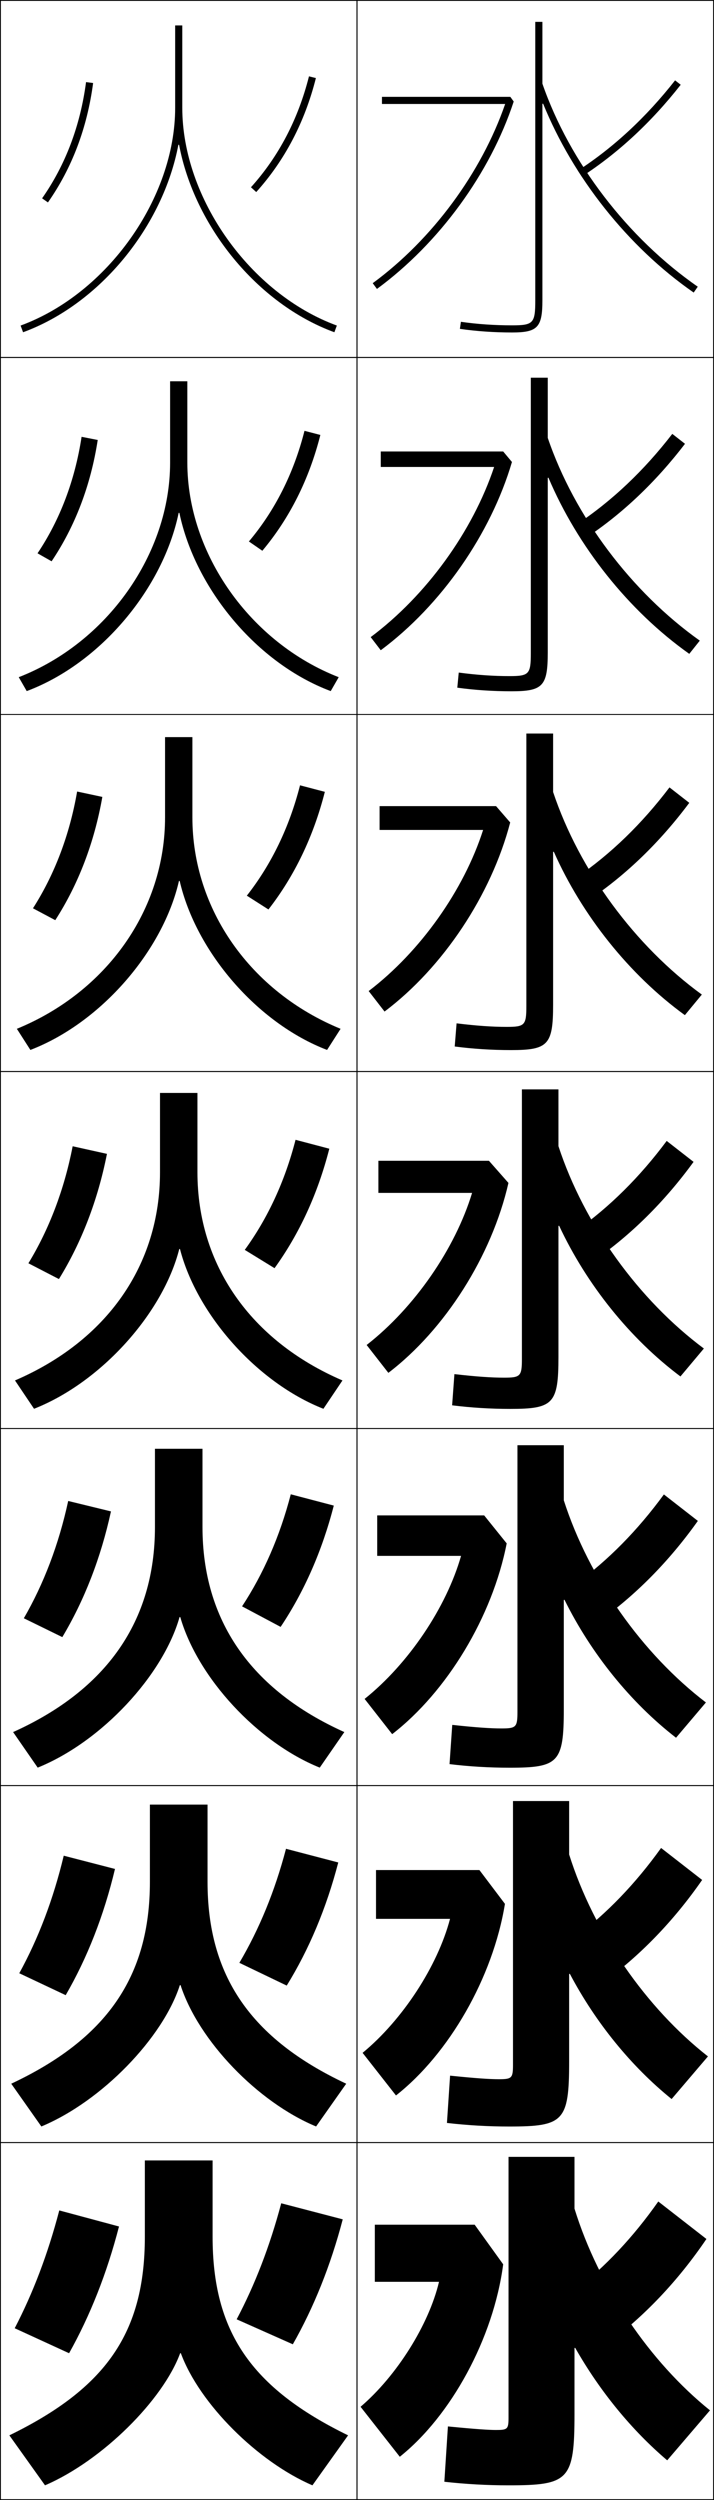 <?xml version="1.0" encoding="utf-8"?>
<!-- Generator: Adobe Illustrator 11 Build 225, SVG Export Plug-In . SVG Version: 6.0.0 Build 78)  -->
<!DOCTYPE svg PUBLIC "-//W3C//DTD SVG 1.0//EN"    "http://www.w3.org/TR/2001/REC-SVG-20010904/DTD/svg10.dtd">
<svg  xmlns="http://www.w3.org/2000/svg" xmlns:xlink="http://www.w3.org/1999/xlink" xmlns:a="http://ns.adobe.com/AdobeSVGViewerExtensions/3.0/"
	 width="200.25" height="700.25" viewBox="0 0 200.25 700.25" overflow="visible" enable-background="new 0 0 200.25 700.25"
	 xml:space="preserve">
		<g id="glyphs">
			<g>
				<rect x="0.125" y="0.125" fill="none" stroke="#000000" stroke-width="0.25" width="100" height="100"/> 
				<rect x="100.125" y="0.125" fill="none" stroke="#000000" stroke-width="0.25" width="100" height="100"/> 
				<rect x="0.125" y="100.125" fill="none" stroke="#000000" stroke-width="0.25" width="100" height="100"/> 
				<rect x="100.125" y="100.125" fill="none" stroke="#000000" stroke-width="0.25" width="100" height="100"/> 
				<rect x="0.125" y="200.125" fill="none" stroke="#000000" stroke-width="0.25" width="100" height="100"/> 
				<rect x="100.125" y="200.125" fill="none" stroke="#000000" stroke-width="0.25" width="100" height="100"/> 
				<rect x="0.125" y="300.125" fill="none" stroke="#000000" stroke-width="0.25" width="100" height="100"/> 
				<rect x="100.125" y="300.125" fill="none" stroke="#000000" stroke-width="0.25" width="100" height="100"/> 
				<rect x="0.125" y="400.125" fill="none" stroke="#000000" stroke-width="0.25" width="100" height="100"/> 
				<rect x="100.125" y="400.125" fill="none" stroke="#000000" stroke-width="0.25" width="100" height="100"/> 
				<rect x="0.125" y="500.125" fill="none" stroke="#000000" stroke-width="0.25" width="100" height="100"/> 
				<rect x="100.125" y="500.125" fill="none" stroke="#000000" stroke-width="0.25" width="100" height="100"/> 
				<rect x="0.125" y="600.125" fill="none" stroke="#000000" stroke-width="0.25" width="100" height="100"/> 
				<rect x="100.125" y="600.125" fill="none" stroke="#000000" stroke-width="0.25" width="100" height="100"/> 
			</g>
			<g>
				<path d="M50.226,40.554C54.503,63.236,72.043,85.096,93.781,93.064l0.688-1.878
					C70.164,82.276,51.125,55.491,51.125,30.205V7.125h-2v23.08
					c0,25.286-19.039,52.071-43.344,60.981l0.688,1.878
					c21.738-7.968,39.279-29.828,43.557-52.51H50.226z"/>
				<path d="M52.542,106.792h-4.833v22.79c0,25.558-17.68,50.465-42.453,60.094
					l2.24,3.898c20.805-7.798,38.25-28.85,42.614-49.925h0.2
					c4.434,21.264,21.78,42.188,42.446,49.925l2.239-3.898
					c-24.817-9.651-42.453-34.617-42.453-60.094V106.792z"/>
				<path d="M53.958,206.458h-7.667v22.5c0,25.83-16.32,48.858-41.562,59.207l3.792,5.919
					c19.872-7.628,37.222-27.871,41.671-47.34h0.2
					c4.591,19.846,21.744,39.835,41.338,47.34l3.792-5.919
					c-25.33-10.392-41.562-33.539-41.562-59.207V206.458z"/>
				<path d="M44.875,306.125v22.21c0,26.102-14.961,47.252-40.672,58.32l5.344,7.939
					c18.939-7.458,36.193-26.893,40.729-44.755h0.199
					c4.748,18.429,21.707,37.482,40.229,44.755l5.344-7.939
					C70.205,375.522,55.375,354.194,55.375,328.335V306.125H44.875z"/>
				<path d="M56.791,405.791H43.458v21.92c0,26.374-13.601,45.646-39.781,57.434
					l6.896,9.96c18.006-7.288,35.165-25.914,39.786-42.17h0.199
					c4.904,17.012,21.67,35.13,39.119,42.17l6.896-9.96
					c-26.355-11.873-39.782-31.383-39.782-57.434V405.791z"/>
				<path d="M58.208,505.458H42.042v21.63c0,26.646-12.241,44.039-38.89,56.547
					l8.448,11.98c17.073-7.118,34.135-24.937,38.842-39.585h0.2
					c5.061,15.594,21.633,32.776,38.009,39.585l8.448-11.98
					c-26.867-12.614-38.891-30.305-38.891-56.547V505.458z"/>
				<path d="M97.625,682.125c-27.38-13.355-38-29.227-38-55.66V605.125h-19v21.34
					c0,26.918-10.882,42.433-38,55.66l10,14c16.141-6.947,33.106-23.958,37.899-37h0.2
					c5.218,14.177,21.597,30.424,36.9,37L97.625,682.125z"/>
			</g>
			<g>
				<path d="M70.383,52.455l1.484,1.34c7.996-8.864,13.624-19.605,16.728-31.926
					l-1.939-0.488C83.633,33.381,78.157,43.836,70.383,52.455z"/>
				<path d="M85.4,120.671l4.449,1.157c-3.145,12.428-8.628,23.327-16.272,32.438
					l-3.772-2.603C77.132,142.968,82.388,132.554,85.4,120.671z"/>
				<path d="M84.146,219.962l6.959,1.825c-3.186,12.535-8.525,23.593-15.818,32.951
					l-6.06-3.865C76.108,242.101,81.144,231.728,84.146,219.962z"/>
				<path d="M68.648,350.083c6.435-8.85,11.25-19.183,14.242-30.83l9.469,2.494
					c-3.228,12.642-8.422,23.857-15.363,33.463L68.648,350.083z"/>
				<path d="M81.552,418.543l12.062,3.163c-3.284,12.745-8.319,24.122-14.909,33.976
					l-10.815-5.751C73.887,440.797,78.48,430.353,81.552,418.543z"/>
				<path d="M80.213,517.834l14.656,3.832c-3.341,12.849-8.216,24.387-14.454,34.487
					l-13.283-6.376C72.692,540.361,77.062,529.806,80.213,517.834z"/>
				<path d="M82.125,656.625c5.886-10.348,10.602-22.048,14-35l-17.25-4.5
					c-3.23,12.134-7.378,22.8-12.5,32.5L82.125,656.625z"/>
			</g>
			<g>
				<path d="M11.807,55.551l1.637,1.148c6.741-9.608,11.006-20.86,12.673-33.443
					l-1.982-0.263C22.509,35.254,18.361,46.208,11.807,55.551z"/>
				<path d="M27.409,123.234c-1.964,12.718-6.343,24.18-12.938,33.985l-3.945-2.239
					c6.307-9.406,10.487-20.41,12.356-32.631L27.409,123.234z"/>
				<path d="M28.703,223.212c-2.261,12.853-6.753,24.525-13.204,34.526l-6.253-3.33
					c6.059-9.469,10.271-20.524,12.385-32.704L28.703,223.212z"/>
				<path d="M7.966,353.838c5.811-9.532,10.056-20.638,12.413-32.778l9.617,2.131
					c-2.559,12.988-7.165,24.871-13.47,35.068L7.966,353.838z"/>
				<path d="M31.122,423.335c-2.839,13.038-7.481,24.916-13.646,35.212l-10.791-5.28
					c5.581-9.638,9.793-20.652,12.442-32.853L31.122,423.335z"/>
				<path d="M32.249,523.48c-3.119,13.087-7.798,24.959-13.824,35.355l-13.02-6.14
					c5.352-9.744,9.532-20.666,12.471-32.927L32.249,523.48z"/>
				<path d="M4.125,652.125l15.25,7c5.886-10.496,10.602-22.363,14-35.5l-16.75-4.5
					C13.395,631.445,9.247,642.275,4.125,652.125z"/>
			</g>
			<g>
				<path d="M141.68,29.125c-6.655,19.242-20.429,37.926-37.146,50.194l1.184,1.612
					c17.423-12.785,31.762-32.409,38.358-52.494L143.125,27.125h-36v2H141.68z"/>
				<path d="M106.791,126.458v4.333h31.796c-6.022,18.046-19.009,36.003-34.622,47.661
					l2.82,3.678c16.903-12.554,30.843-32.517,36.798-52.729L141.125,126.458H106.791z"/>
				<path d="M106.458,225.792v6.667h29.037c-5.391,16.852-17.59,34.08-32.098,45.129
					l4.455,5.742c16.384-12.323,29.926-32.624,35.239-52.962L139.125,225.792H106.458z"/>
				<path d="M106.125,325.125v9h26.277c-4.758,15.657-16.17,32.157-29.573,42.597l6.092,7.807
					c15.864-12.092,29.007-32.731,33.679-53.197L137.125,325.125H106.125z"/>
				<path d="M105.791,424.458v11.334h23.519c-4.126,14.462-14.75,30.234-27.049,40.063
					l7.728,9.871c15.345-11.859,28.089-32.838,32.119-53.431l-6.316-7.838H105.791z"/>
				<path d="M105.458,523.792v13.666h20.76c-3.494,13.269-13.33,28.312-24.524,37.532
					l9.363,11.936c14.825-11.629,27.171-32.945,30.56-53.665l-7.158-9.469H105.458z"/>
				<path d="M123.125,639.125c-2.861,12.073-11.91,26.39-22,35l11,14
					c14.305-11.397,26.252-33.053,29-53.899l-8-11.101h-28v16H123.125z"/>
			</g>
			<g>
				<path d="M162.082,47.785l1.086,1.68c10.172-6.576,19.506-15.23,27.744-25.722
					l-1.574-1.235C181.238,32.825,172.067,41.33,162.082,47.785z"/>
				<path d="M192.114,124.306l-3.562-2.779c-7.922,10.264-16.861,18.725-26.63,25.231
					l2.405,3.9C174.549,143.892,183.919,135.012,192.114,124.306z"/>
				<path d="M193.316,224.87l-5.55-4.323c-7.746,10.212-16.452,18.629-26.004,25.185
					l3.725,6.12C175.758,244.896,185.163,235.79,193.316,224.87z"/>
				<path d="M186.981,319.566c-7.569,10.159-16.043,18.532-25.378,25.139l5.043,8.34
					c10.32-7.145,19.762-16.478,27.872-27.611L186.981,319.566z"/>
				<path d="M195.721,425.997l-9.525-7.411c-7.392,10.106-15.634,18.436-24.751,25.092
					l6.361,10.561C178.176,446.904,187.652,437.345,195.721,425.997z"/>
				<path d="M196.923,526.562l-11.513-8.956c-7.215,10.054-15.225,18.34-24.126,25.046
					l7.682,12.78C179.384,547.908,188.897,538.122,196.923,526.562z"/>
				<path d="M161.125,641.625l9,15c10.468-7.713,20.018-17.726,28-29.5l-13.5-10.5
					C177.587,626.626,169.81,634.868,161.125,641.625z"/>
			</g>
			<g>
				<path d="M152.322,29.041c8.368,20.564,23.719,40.074,42.233,52.906l1.139-1.644
					C176.028,66.673,159.752,45.427,152.125,23.446V6.125h-2v78c0,6.411-0.547,7-6.5,7
					c-4.948,0-9.778-0.333-14.357-0.99l-0.285,1.979
					C133.656,92.785,138.582,93.125,143.625,93.125c7.149,0,8.5-1.43,8.5-9V29.076L152.322,29.041z"
					/>
				<path d="M153.625,105.791h-4.75v77.167c0,5.887-0.502,6.417-6,6.417
					c-4.461,0-9.092-0.315-14.215-0.992l-0.404,4.233
					c4.896,0.67,9.993,1.008,15.202,1.008c8.776,0,10.167-1.428,10.167-10.833
					v-48.95l0.195-0.041c8.141,19.19,22.427,37.254,39.496,49.342l2.949-3.703
					c-19.197-13.618-35.153-34.822-42.641-56.797V105.791z"/>
				<path d="M155.125,205.458h-7.5v76.333c0,5.363-0.456,5.833-5.5,5.833
					c-3.973,0-8.404-0.298-14.071-0.994l-0.523,6.487
					c5.118,0.67,10.387,1.007,15.762,1.007c10.403,0,11.833-1.427,11.833-12.667
					v-42.85l0.194-0.046c7.912,17.815,21.133,34.434,36.759,45.777l4.76-5.763
					c-18.729-13.606-34.364-34.768-41.713-56.737V205.458z"/>
				<path d="M146.375,305.125v75.5c0,4.839-0.411,5.25-5,5.25c-3.484,0-7.717-0.28-13.929-0.995
					l-0.643,8.74C132.145,394.29,137.584,394.625,143.125,394.625c12.03,0,13.5-1.425,13.5-14.5
					v-36.751l0.192-0.052c7.685,16.44,19.841,31.613,34.022,42.214l6.57-7.822
					c-18.262-13.594-33.576-34.715-40.785-56.678V305.125H146.375z"/>
				<path d="M158.125,404.791h-13v74.667c0,4.315-0.366,4.667-4.5,4.667
					c-2.996,0-7.029-0.264-13.786-0.997l-0.762,10.993
					c5.563,0.67,11.174,1.004,16.881,1.004c13.657,0,15.167-1.423,15.167-16.334
					v-30.651l0.19-0.058c7.457,15.066,18.548,28.794,31.286,38.65l8.38-9.882
					c-17.793-13.581-32.787-34.661-39.856-56.619V404.791z"/>
				<path d="M159.625,504.458h-15.75v73.834c0,3.791-0.32,4.083-4,4.083
					c-2.508,0-6.342-0.246-13.643-0.998l-0.881,13.246
					c5.786,0.67,11.567,1.002,17.44,1.002c15.284,0,16.833-1.421,16.833-18.167
					V552.906l0.189-0.063c7.229,13.691,17.255,25.973,28.549,35.086l10.19-11.94
					c-17.324-13.569-31.998-34.608-38.929-56.56V504.458z"/>
				<path d="M161.312,657.604c7.002,12.316,15.963,23.152,25.812,31.521l12-14
					c-16.855-13.557-31.209-34.555-38-56.5v-14.5h-18.5v73c0,3.268-0.275,3.5-3.5,3.5
					c-2.02,0-5.654-0.229-13.5-1l-1,15.5c6.009,0.669,11.962,1,18,1c16.911,0,18.5-1.419,18.5-20
					v-18.453L161.312,657.604z"/>
			</g>
		</g>
	</svg>
